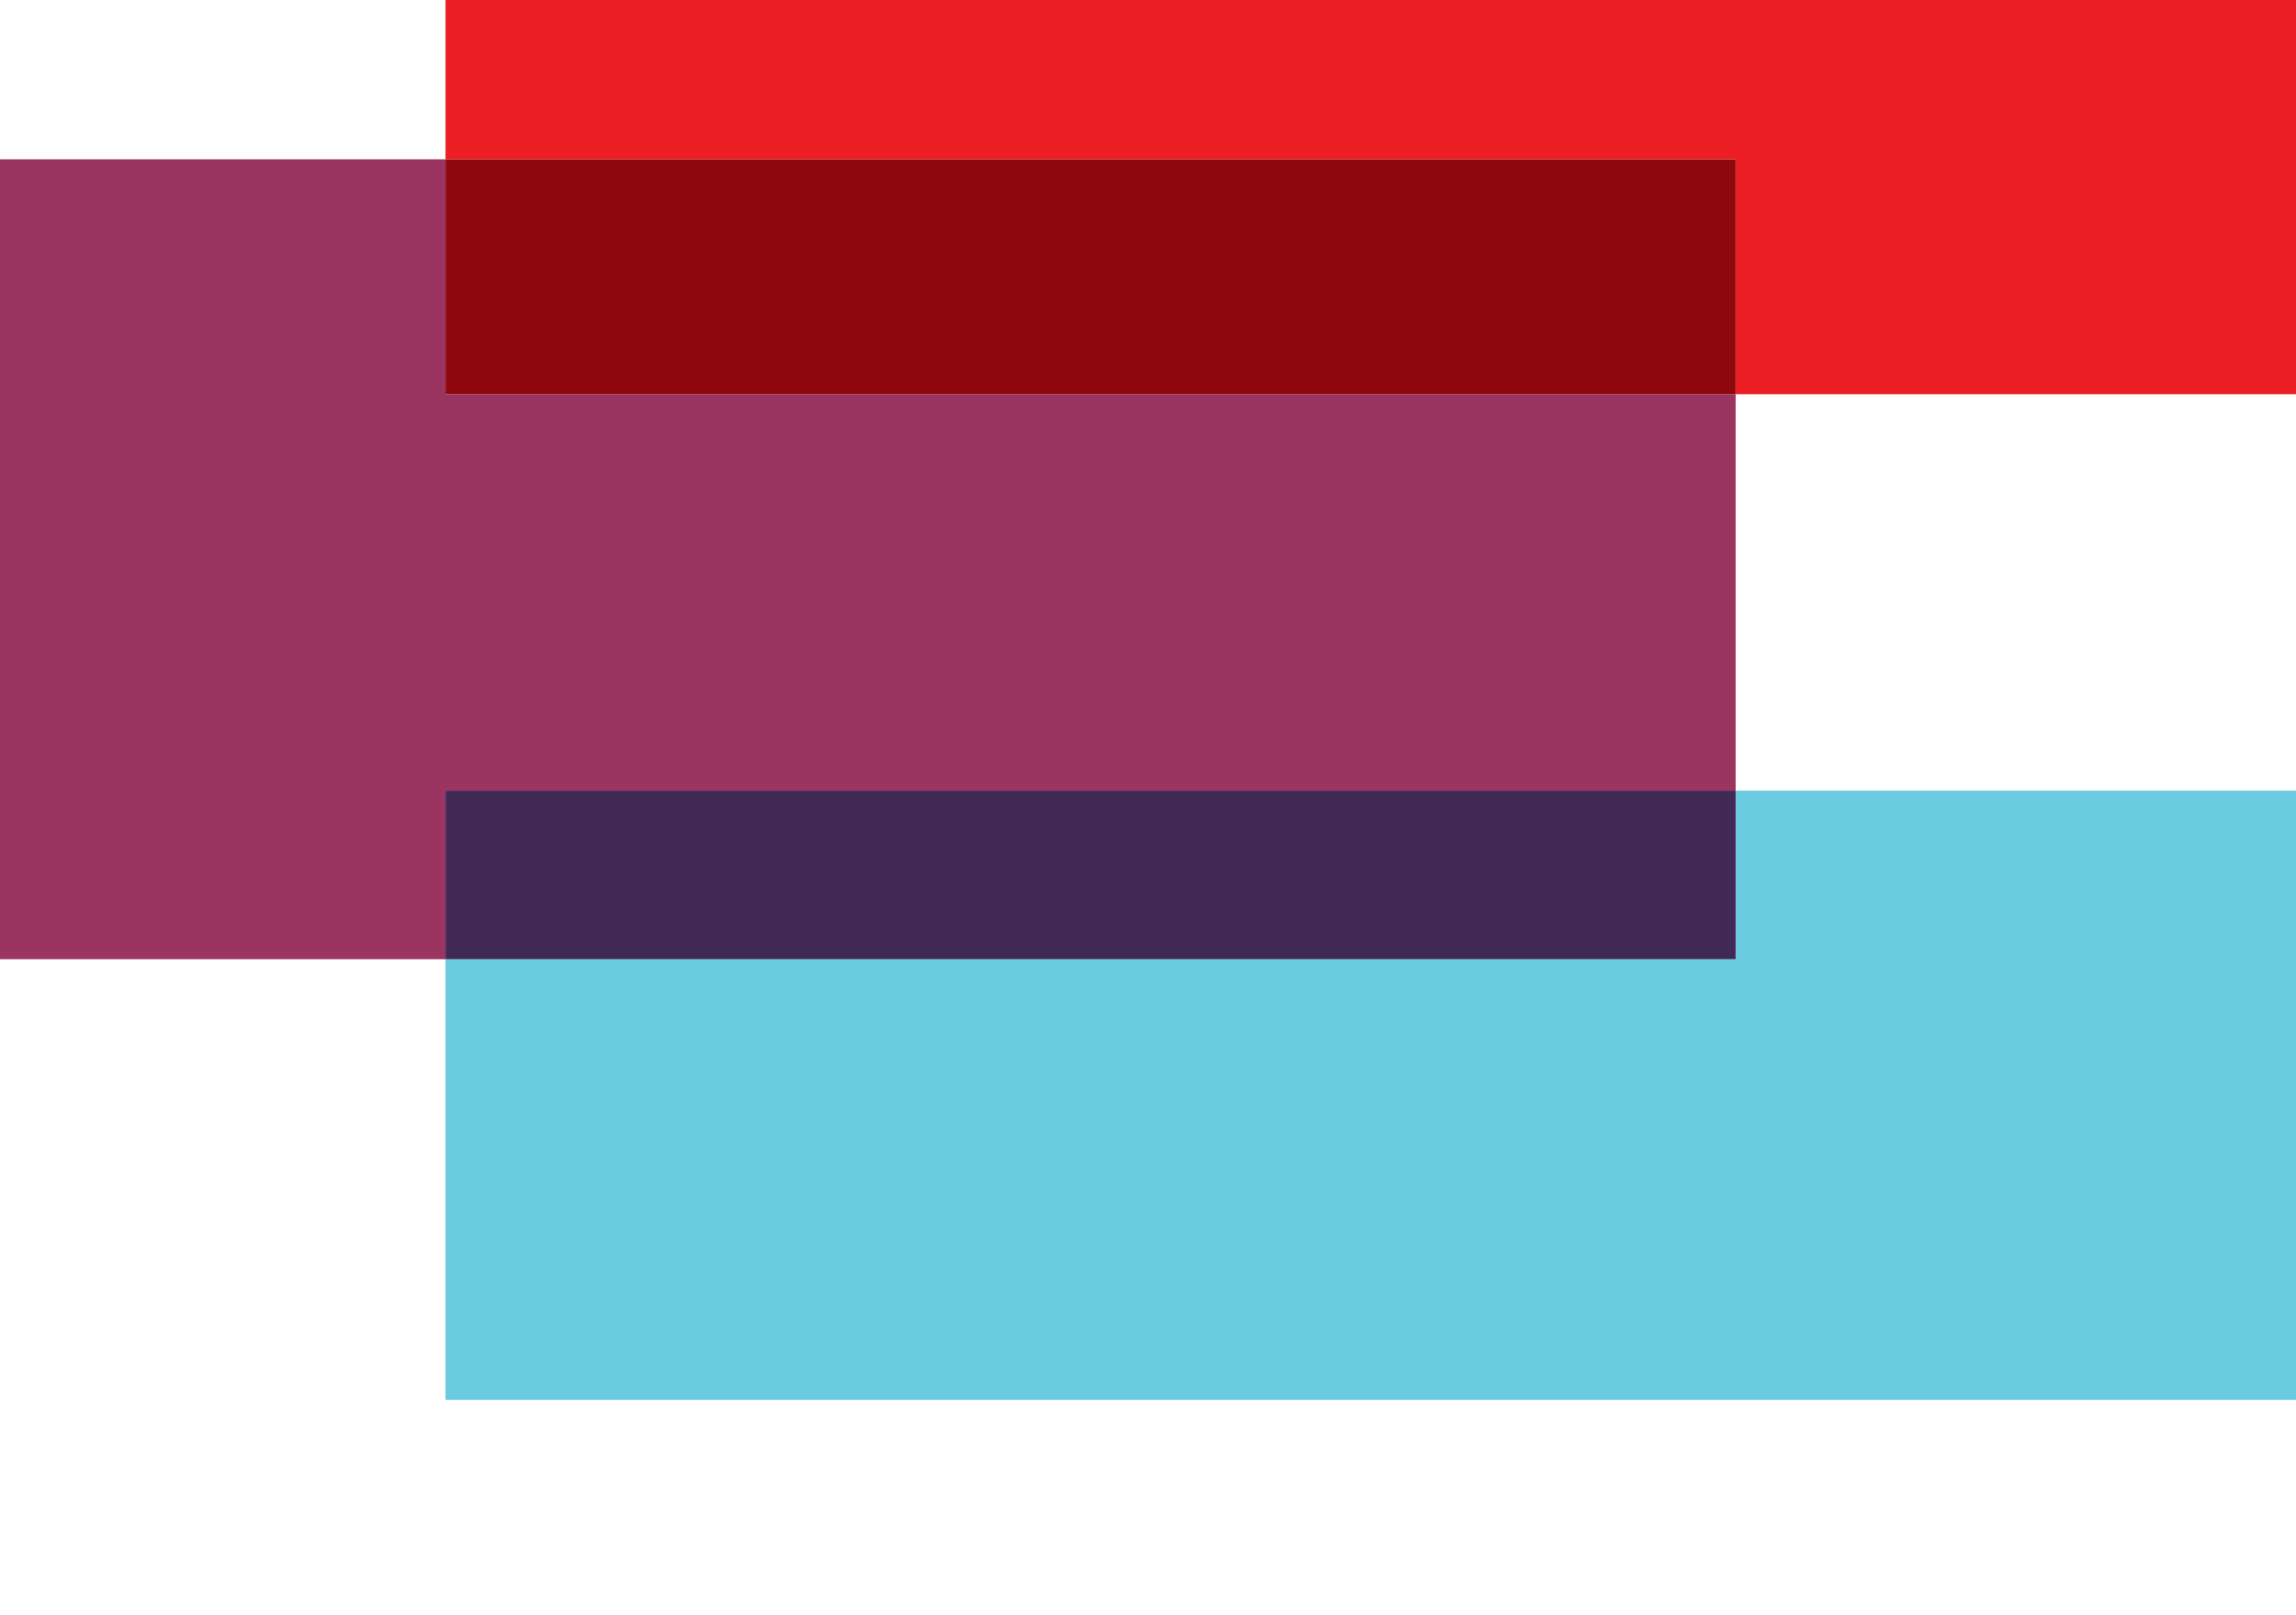 <svg xmlns="http://www.w3.org/2000/svg" data-name="Decor" viewBox="63.05 120.83 362.82 255.28">
    <path fill="#ec2024" d="M337.32 183.14h88.55V86.83H133.45v59.18h203.87v37.13z"></path>
    <path fill="#6acbe1" d="M133.45 272.45v69.66h292.42V245.8h-88.55v26.65H133.45z"></path>
    <path fill="#9c3462" d="M133.45 183.14v-37.13h-70.4v126.44h70.4V245.8h203.87v-62.66H133.45z"></path>
    <path fill="#8f080d" d="M133.45 146.01h203.87v37.13H133.45z"></path>
    <path fill="#402955" d="M133.45 245.8h203.87v26.65H133.45z"></path>
</svg>

